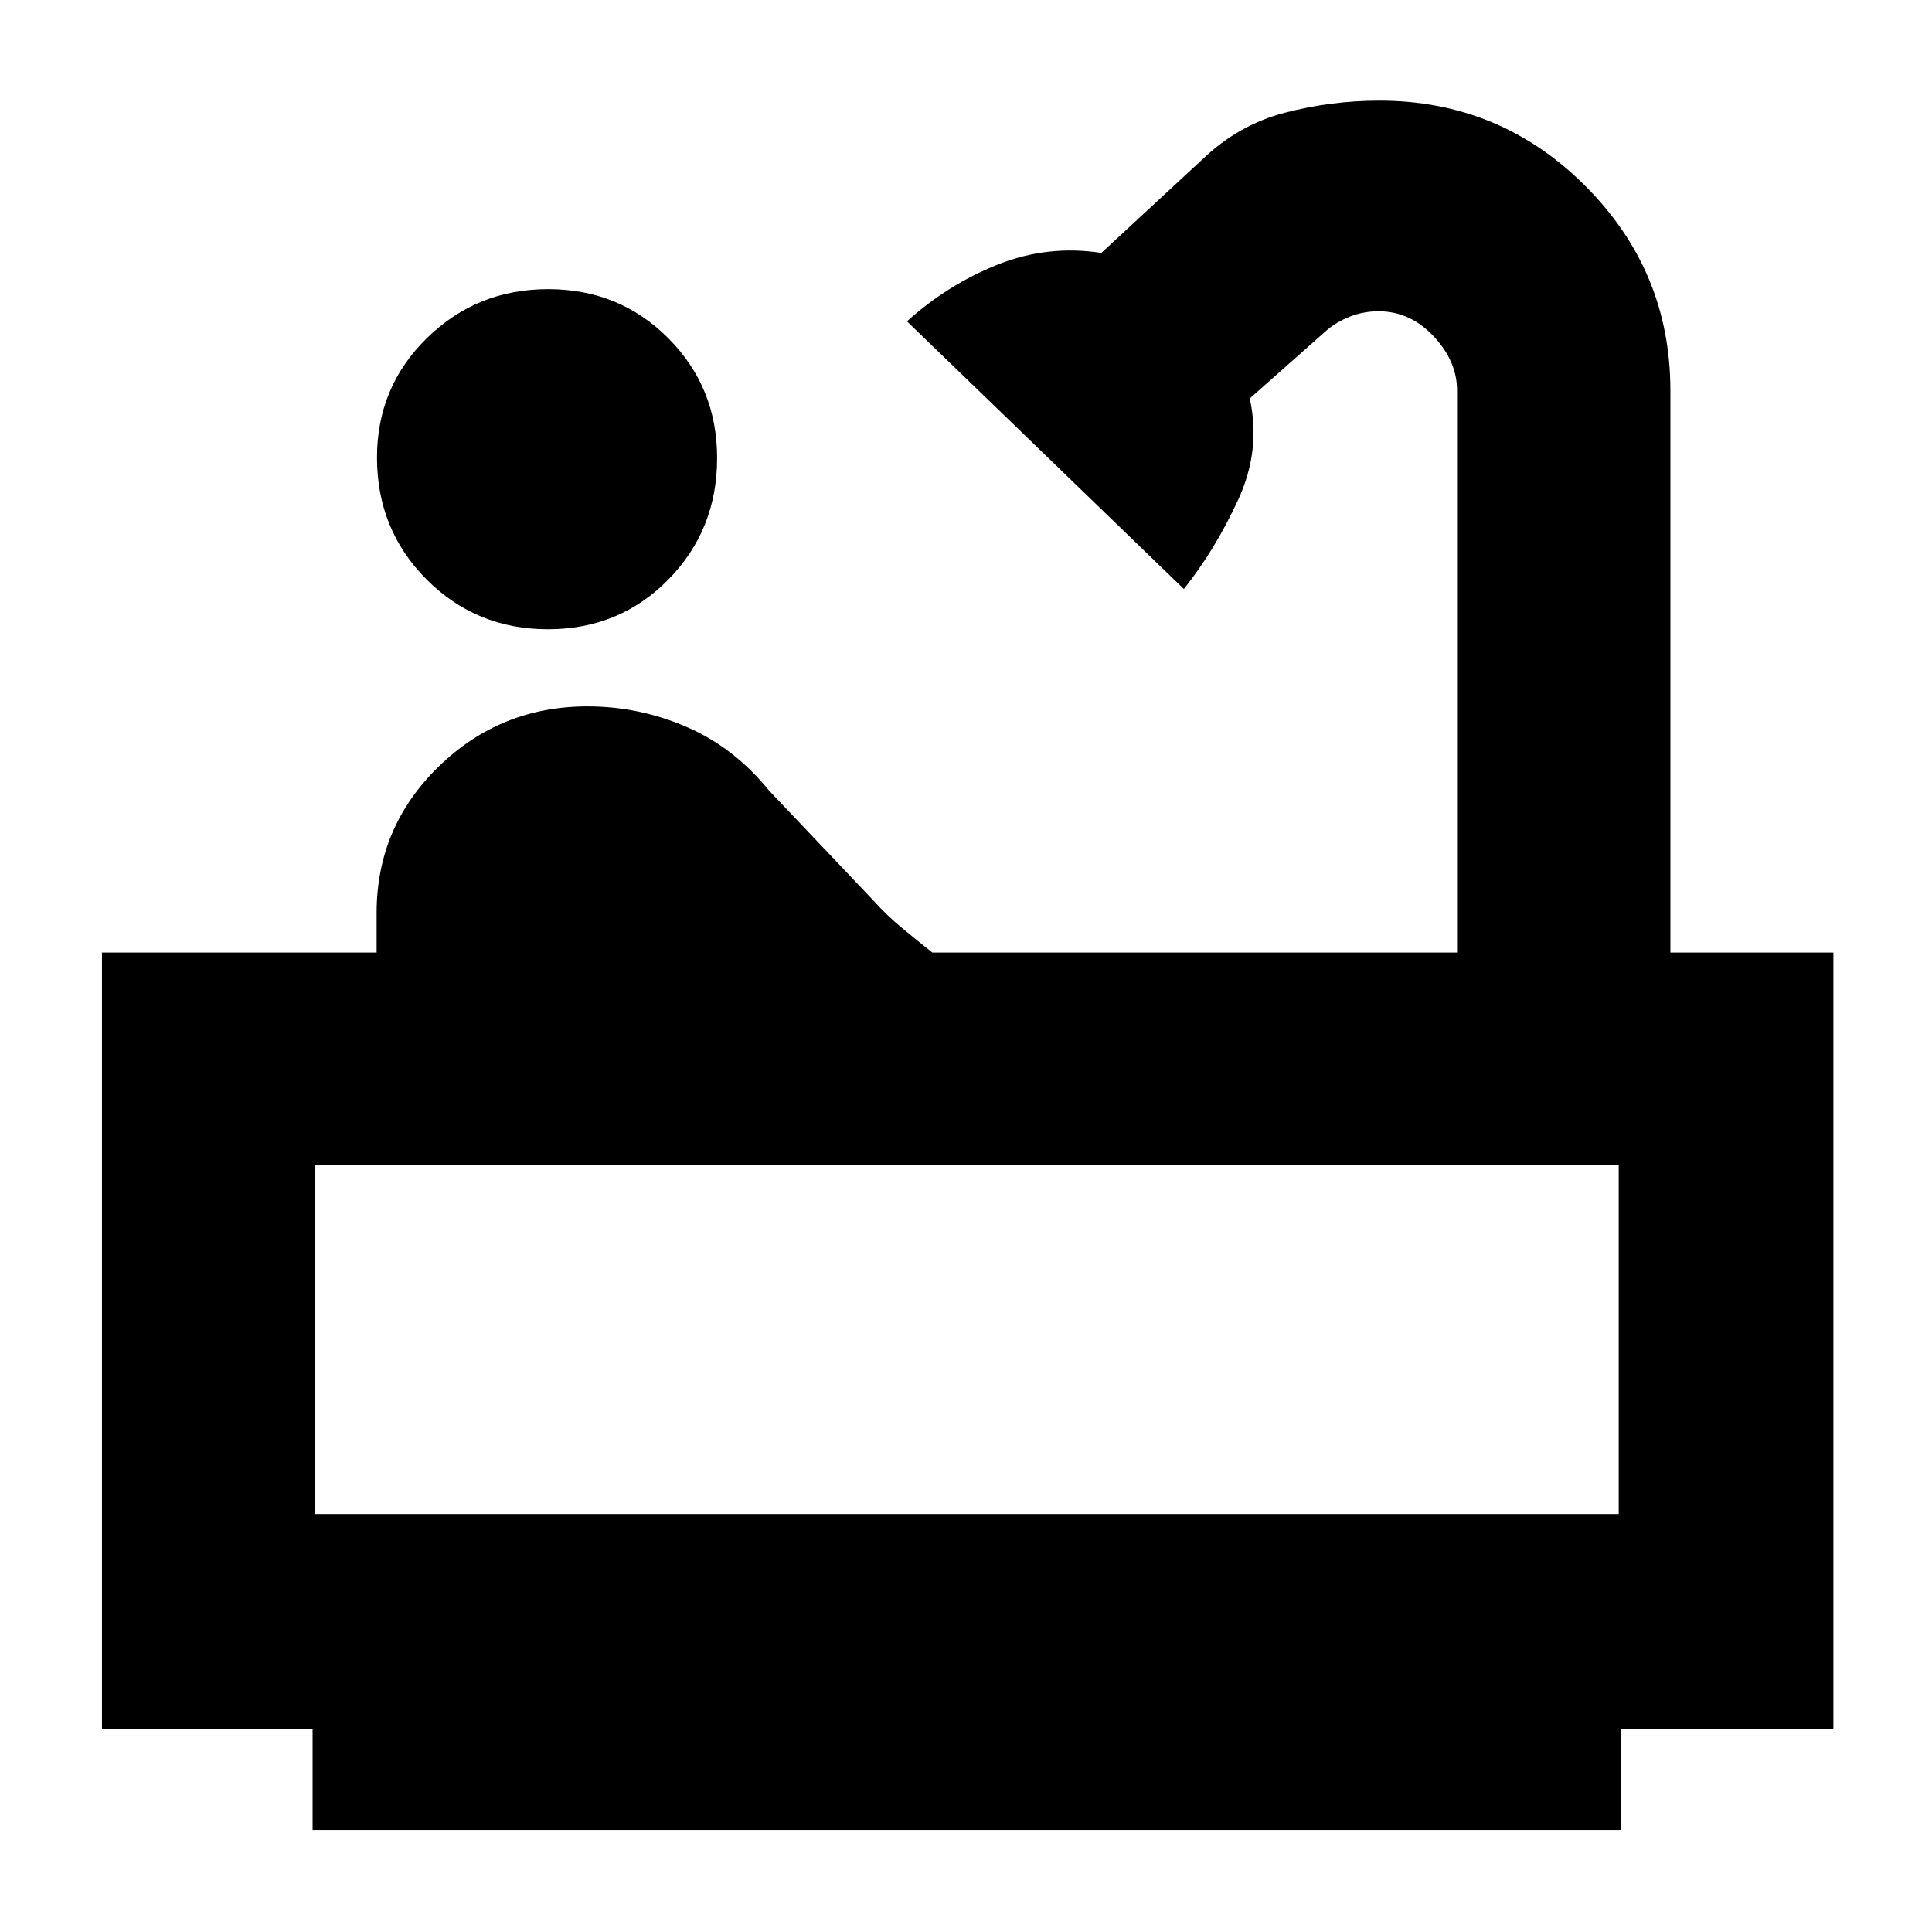 <svg xmlns="http://www.w3.org/2000/svg" height="40" viewBox="0 -960 960 960" width="40"><path d="M272.23-647.33q-35.56 0-60.23-24.72-24.67-24.71-24.67-60.59 0-35.1 24.84-59.4 24.83-24.29 60.2-24.29 35.37 0 59.67 24.36 24.29 24.37 24.29 59.54 0 35.76-24.26 60.43-24.27 24.67-59.84 24.67ZM155.33-50.67V-101H50.67v-385.67h136.47v-19.69q0-42.68 30.75-72.66Q248.64-609 291.92-609q25.6 0 49.17 10.17 23.58 10.16 40.91 31.5l52.33 55.16q6.35 7.06 13.87 13.28t15.1 12.22H724V-766q0-14.55-11.68-26.94-11.67-12.39-27.27-12.39-7.52 0-14.31 2.66-6.78 2.67-11.74 7L621-762q5.67 25.67-5.83 50.5t-26.91 44.17l-137.59-133q20.2-18.24 45-28.17 24.8-9.93 51.59-5.83l50.07-46.34q18-17.33 41.12-23.33 23.13-6 46.95-6 59.92 0 102.26 42.32Q830-825.37 830-766v279.33h81V-101H805.33v50.33h-650Zm1-157h648V-381h-648v173.33Zm0 0h648-648Z"/></svg>